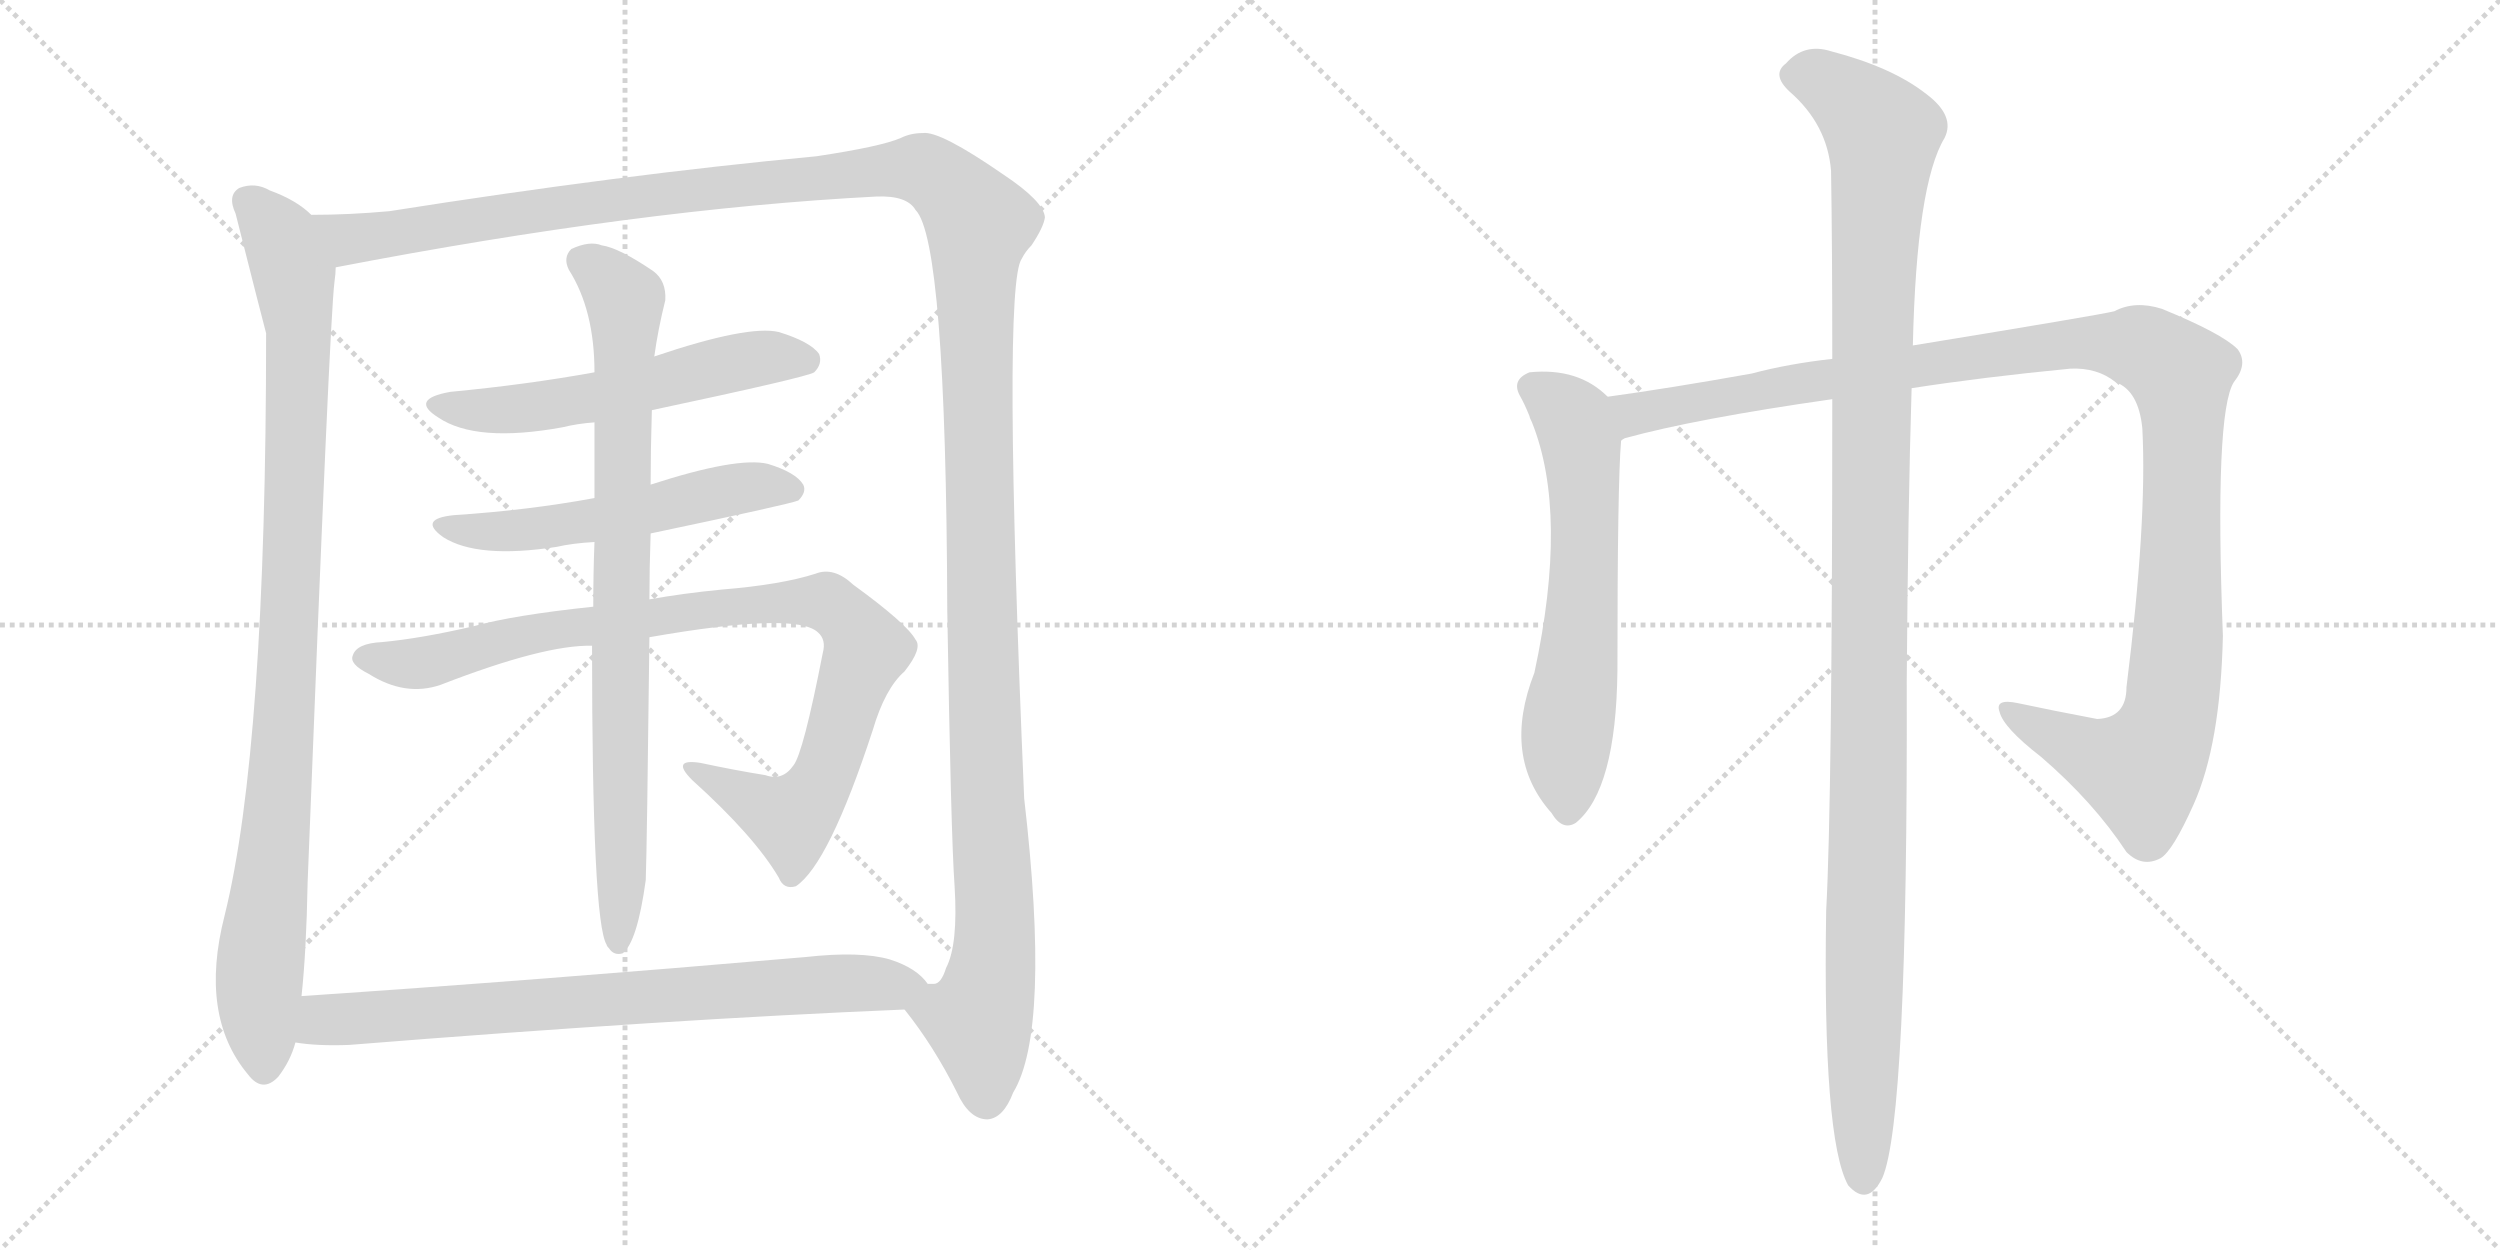 <svg version="1.1" viewBox="0 0 2048 1024" xmlns="http://www.w3.org/2000/svg">
  <g stroke="lightgray" stroke-dasharray="1,1" stroke-width="1" transform="scale(4, 4)">
    <line x1="0" y1="0" x2="256" y2="256"></line>
    <line x1="256" y1="0" x2="0" y2="256"></line>
    <line x1="128" y1="0" x2="128" y2="256"></line>
    <line x1="0" y1="128" x2="256" y2="128"></line>
    <line x1="256" y1="0" x2="512" y2="256"></line>
    <line x1="512" y1="0" x2="256" y2="256"></line>
    <line x1="384" y1="0" x2="384" y2="256"></line>
    <line x1="256" y1="128" x2="512" y2="128"></line>
  </g>
<g transform="scale(1, -1) translate(0, -850)">
   <style type="text/css">
    @keyframes keyframes0 {
      from {
       stroke: black;
       stroke-dashoffset: 977;
       stroke-width: 128;
       }
       76% {
       animation-timing-function: step-end;
       stroke: black;
       stroke-dashoffset: 0;
       stroke-width: 128;
       }
       to {
       stroke: black;
       stroke-width: 1024;
       }
       }
       #make-me-a-hanzi-animation-0 {
         animation: keyframes0 1.045s both;
         animation-delay: 0s;
         animation-timing-function: linear;
       }
    @keyframes keyframes1 {
      from {
       stroke: black;
       stroke-dashoffset: 1542;
       stroke-width: 128;
       }
       83% {
       animation-timing-function: step-end;
       stroke: black;
       stroke-dashoffset: 0;
       stroke-width: 128;
       }
       to {
       stroke: black;
       stroke-width: 1024;
       }
       }
       #make-me-a-hanzi-animation-1 {
         animation: keyframes1 1.505s both;
         animation-delay: 1.045s;
         animation-timing-function: linear;
       }
    @keyframes keyframes2 {
      from {
       stroke: black;
       stroke-dashoffset: 561;
       stroke-width: 128;
       }
       65% {
       animation-timing-function: step-end;
       stroke: black;
       stroke-dashoffset: 0;
       stroke-width: 128;
       }
       to {
       stroke: black;
       stroke-width: 1024;
       }
       }
       #make-me-a-hanzi-animation-2 {
         animation: keyframes2 0.707s both;
         animation-delay: 2.55s;
         animation-timing-function: linear;
       }
    @keyframes keyframes3 {
      from {
       stroke: black;
       stroke-dashoffset: 544;
       stroke-width: 128;
       }
       64% {
       animation-timing-function: step-end;
       stroke: black;
       stroke-dashoffset: 0;
       stroke-width: 128;
       }
       to {
       stroke: black;
       stroke-width: 1024;
       }
       }
       #make-me-a-hanzi-animation-3 {
         animation: keyframes3 0.693s both;
         animation-delay: 3.257s;
         animation-timing-function: linear;
       }
    @keyframes keyframes4 {
      from {
       stroke: black;
       stroke-dashoffset: 923;
       stroke-width: 128;
       }
       75% {
       animation-timing-function: step-end;
       stroke: black;
       stroke-dashoffset: 0;
       stroke-width: 128;
       }
       to {
       stroke: black;
       stroke-width: 1024;
       }
       }
       #make-me-a-hanzi-animation-4 {
         animation: keyframes4 1.001s both;
         animation-delay: 3.949s;
         animation-timing-function: linear;
       }
    @keyframes keyframes5 {
      from {
       stroke: black;
       stroke-dashoffset: 831;
       stroke-width: 128;
       }
       73% {
       animation-timing-function: step-end;
       stroke: black;
       stroke-dashoffset: 0;
       stroke-width: 128;
       }
       to {
       stroke: black;
       stroke-width: 1024;
       }
       }
       #make-me-a-hanzi-animation-5 {
         animation: keyframes5 0.926s both;
         animation-delay: 4.95s;
         animation-timing-function: linear;
       }
    @keyframes keyframes6 {
      from {
       stroke: black;
       stroke-dashoffset: 763;
       stroke-width: 128;
       }
       71% {
       animation-timing-function: step-end;
       stroke: black;
       stroke-dashoffset: 0;
       stroke-width: 128;
       }
       to {
       stroke: black;
       stroke-width: 1024;
       }
       }
       #make-me-a-hanzi-animation-6 {
         animation: keyframes6 0.871s both;
         animation-delay: 5.877s;
         animation-timing-function: linear;
       }
    @keyframes keyframes7 {
      from {
       stroke: black;
       stroke-dashoffset: 619;
       stroke-width: 128;
       }
       67% {
       animation-timing-function: step-end;
       stroke: black;
       stroke-dashoffset: 0;
       stroke-width: 128;
       }
       to {
       stroke: black;
       stroke-width: 1024;
       }
       }
       #make-me-a-hanzi-animation-7 {
         animation: keyframes7 0.754s both;
         animation-delay: 6.748s;
         animation-timing-function: linear;
       }
    @keyframes keyframes8 {
      from {
       stroke: black;
       stroke-dashoffset: 1183;
       stroke-width: 128;
       }
       79% {
       animation-timing-function: step-end;
       stroke: black;
       stroke-dashoffset: 0;
       stroke-width: 128;
       }
       to {
       stroke: black;
       stroke-width: 1024;
       }
       }
       #make-me-a-hanzi-animation-8 {
         animation: keyframes8 1.213s both;
         animation-delay: 7.501s;
         animation-timing-function: linear;
       }
    @keyframes keyframes9 {
      from {
       stroke: black;
       stroke-dashoffset: 1198;
       stroke-width: 128;
       }
       80% {
       animation-timing-function: step-end;
       stroke: black;
       stroke-dashoffset: 0;
       stroke-width: 128;
       }
       to {
       stroke: black;
       stroke-width: 1024;
       }
       }
       #make-me-a-hanzi-animation-9 {
         animation: keyframes9 1.225s both;
         animation-delay: 8.714s;
         animation-timing-function: linear;
       }
</style>
<path d="M 255.0 674.0 Q 243.0 686.0 221.0 694.0 Q 209.0 701.0 196.0 696.0 Q 186.0 690.0 193.0 675.0 Q 215.0 588.0 218.0 577.0 Q 218.0 237.0 184.0 100.0 Q 163.0 18.0 203.0 -30.0 Q 215.0 -46.0 228.0 -32.0 Q 238.0 -19.0 242.0 -4.0 L 247.0 34.0 Q 251.0 71.0 252.0 127.0 Q 270.0 589.0 274.0 619.0 Q 275.0 626.0 275.0 631.0 C 277.0 658.0 277.0 658.0 255.0 674.0 Z" fill="lightgray"></path> 
<path d="M 741.0 23.0 Q 765.0 -7.0 784.0 -45.0 Q 794.0 -67.0 809.0 -67.0 Q 822.0 -66.0 830.0 -45.0 Q 861.0 6.0 839.0 196.0 Q 821.0 616.0 837.0 638.0 Q 840.0 644.0 845.0 649.0 Q 855.0 664.0 856.0 672.0 Q 855.0 685.0 822.0 707.0 Q 770.0 743.0 756.0 741.0 Q 746.0 741.0 738.0 737.0 Q 722.0 730.0 669.0 722.0 Q 509.0 707.0 319.0 677.0 Q 286.0 674.0 255.0 674.0 C 225.0 673.0 246.0 625.0 275.0 631.0 Q 524.0 679.0 718.0 689.0 Q 743.0 690.0 750.0 678.0 Q 775.0 653.0 776.0 350.0 Q 779.0 166.0 782.0 124.0 Q 785.0 76.0 775.0 57.0 Q 771.0 44.0 765.0 44.0 L 760.0 44.0 C 743.0 20.0 739.0 26.0 741.0 23.0 Z" fill="lightgray"></path> 
<path d="M 534.0 514.0 Q 661.0 541.0 667.0 545.0 Q 674.0 552.0 671.0 560.0 Q 664.0 570.0 638.0 578.0 Q 613.0 584.0 536.0 558.0 L 487.0 545.0 Q 432.0 535.0 369.0 529.0 Q 335.0 523.0 359.0 508.0 Q 390.0 487.0 461.0 500.0 Q 473.0 503.0 487.0 504.0 L 534.0 514.0 Z" fill="lightgray"></path> 
<path d="M 533.0 413.0 Q 647.0 437.0 654.0 440.0 Q 661.0 447.0 658.0 453.0 Q 652.0 463.0 629.0 470.0 Q 604.0 476.0 533.0 453.0 L 487.0 442.0 Q 433.0 432.0 372.0 428.0 Q 342.0 425.0 363.0 410.0 Q 391.0 392.0 456.0 402.0 Q 469.0 405.0 487.0 406.0 L 533.0 413.0 Z" fill="lightgray"></path> 
<path d="M 532.0 328.0 Q 652.0 349.0 670.0 332.0 Q 677.0 326.0 674.0 315.0 Q 658.0 233.0 650.0 223.0 Q 641.0 210.0 627.0 215.0 Q 602.0 219.0 574.0 225.0 Q 549.0 229.0 567.0 211.0 Q 618.0 165.0 638.0 131.0 Q 642.0 121.0 652.0 124.0 Q 679.0 142.0 715.0 252.0 Q 725.0 286.0 741.0 300.0 Q 756.0 319.0 750.0 326.0 Q 743.0 339.0 699.0 371.0 Q 683.0 386.0 668.0 380.0 Q 640.0 371.0 591.0 367.0 Q 560.0 364.0 532.0 359.0 L 486.0 353.0 Q 420.0 346.0 388.0 337.0 Q 345.0 327.0 313.0 324.0 Q 292.0 323.0 289.0 313.0 Q 286.0 306.0 302.0 298.0 Q 332.0 279.0 361.0 289.0 Q 446.0 322.0 485.0 321.0 L 532.0 328.0 Z" fill="lightgray"></path> 
<path d="M 532.0 359.0 Q 532.0 384.0 533.0 413.0 L 533.0 453.0 Q 533.0 481.0 534.0 514.0 L 536.0 558.0 Q 539.0 580.0 545.0 604.0 Q 546.0 620.0 535.0 628.0 Q 507.0 647.0 493.0 649.0 Q 483.0 653.0 468.0 646.0 Q 461.0 639.0 466.0 629.0 Q 487.0 596.0 487.0 545.0 L 487.0 504.0 L 487.0 442.0 L 487.0 406.0 Q 486.0 381.0 486.0 353.0 L 485.0 321.0 Q 485.0 95.0 497.0 76.0 Q 497.0 75.0 499.0 73.0 Q 503.0 67.0 510.0 69.0 Q 522.0 78.0 529.0 129.0 Q 530.0 156.0 532.0 328.0 L 532.0 359.0 Z" fill="lightgray"></path> 
<path d="M 242.0 -4.0 Q 260.0 -7.0 286.0 -6.0 Q 548.0 15.0 741.0 23.0 C 771.0 24.0 780.0 25.0 760.0 44.0 Q 751.0 57.0 729.0 64.0 Q 705.0 71.0 660.0 66.0 Q 440.0 47.0 247.0 34.0 C 217.0 32.0 212.0 -1.0 242.0 -4.0 Z" fill="lightgray"></path> 
<path d="M 1317.0 525.0 Q 1293.0 549.0 1253.0 545.0 Q 1238.0 539.0 1245.0 526.0 Q 1249.0 519.0 1253.0 509.0 Q 1253.0 508.0 1255.0 504.0 Q 1285.0 429.0 1257.0 299.0 Q 1230.0 230.0 1271.0 184.0 Q 1280.0 169.0 1291.0 176.0 Q 1324.0 203.0 1325.0 301.0 Q 1325.0 454.0 1328.0 489.0 C 1330.0 514.0 1330.0 514.0 1317.0 525.0 Z" fill="lightgray"></path> 
<path d="M 1566.0 532.0 Q 1624.0 541.0 1696.0 548.0 Q 1718.0 549.0 1733.0 537.0 Q 1752.0 530.0 1755.0 499.0 Q 1759.0 423.0 1742.0 287.0 Q 1742.0 262.0 1718.0 261.0 Q 1681.0 268.0 1653.0 274.0 Q 1634.0 278.0 1638.0 267.0 Q 1641.0 254.0 1672.0 230.0 Q 1715.0 193.0 1742.0 152.0 Q 1755.0 139.0 1770.0 147.0 Q 1780.0 153.0 1797.0 191.0 Q 1819.0 240.0 1821.0 329.0 Q 1814.0 512.0 1830.0 537.0 Q 1842.0 552.0 1833.0 564.0 Q 1820.0 577.0 1771.0 597.0 Q 1749.0 604.0 1732.0 595.0 Q 1720.0 592.0 1567.0 567.0 L 1501.0 556.0 Q 1465.0 552.0 1435.0 544.0 Q 1368.0 532.0 1317.0 525.0 C 1287.0 521.0 1299.0 480.0 1328.0 489.0 Q 1329.0 490.0 1331.0 491.0 Q 1389.0 507.0 1501.0 523.0 L 1566.0 532.0 Z" fill="lightgray"></path> 
<path d="M 1501.0 523.0 Q 1501.0 195.0 1496.0 104.0 Q 1493.0 -83.0 1514.0 -121.0 Q 1530.0 -139.0 1542.0 -115.0 Q 1563.0 -67.0 1562.0 292.0 Q 1563.0 434.0 1566.0 532.0 L 1567.0 567.0 Q 1570.0 699.0 1593.0 737.0 Q 1602.0 755.0 1578.0 773.0 Q 1550.0 795.0 1500.0 808.0 Q 1478.0 815.0 1463.0 798.0 Q 1451.0 789.0 1466.0 775.0 Q 1497.0 748.0 1500.0 710.0 Q 1501.0 650.0 1501.0 556.0 L 1501.0 523.0 Z" fill="lightgray"></path> 
      <clipPath id="make-me-a-hanzi-clip-0">
      <path d="M 255.0 674.0 Q 243.0 686.0 221.0 694.0 Q 209.0 701.0 196.0 696.0 Q 186.0 690.0 193.0 675.0 Q 215.0 588.0 218.0 577.0 Q 218.0 237.0 184.0 100.0 Q 163.0 18.0 203.0 -30.0 Q 215.0 -46.0 228.0 -32.0 Q 238.0 -19.0 242.0 -4.0 L 247.0 34.0 Q 251.0 71.0 252.0 127.0 Q 270.0 589.0 274.0 619.0 Q 275.0 626.0 275.0 631.0 C 277.0 658.0 277.0 658.0 255.0 674.0 Z" fill="lightgray"></path>
      </clipPath>
      <path clip-path="url(#make-me-a-hanzi-clip-0)" d="M 204.0 684.0 L 231.0 654.0 L 245.0 581.0 L 234.0 253.0 L 212.0 43.0 L 216.0 -24.0 " fill="none" id="make-me-a-hanzi-animation-0" stroke-dasharray="849 1698" stroke-linecap="round"></path>

      <clipPath id="make-me-a-hanzi-clip-1">
      <path d="M 741.0 23.0 Q 765.0 -7.0 784.0 -45.0 Q 794.0 -67.0 809.0 -67.0 Q 822.0 -66.0 830.0 -45.0 Q 861.0 6.0 839.0 196.0 Q 821.0 616.0 837.0 638.0 Q 840.0 644.0 845.0 649.0 Q 855.0 664.0 856.0 672.0 Q 855.0 685.0 822.0 707.0 Q 770.0 743.0 756.0 741.0 Q 746.0 741.0 738.0 737.0 Q 722.0 730.0 669.0 722.0 Q 509.0 707.0 319.0 677.0 Q 286.0 674.0 255.0 674.0 C 225.0 673.0 246.0 625.0 275.0 631.0 Q 524.0 679.0 718.0 689.0 Q 743.0 690.0 750.0 678.0 Q 775.0 653.0 776.0 350.0 Q 779.0 166.0 782.0 124.0 Q 785.0 76.0 775.0 57.0 Q 771.0 44.0 765.0 44.0 L 760.0 44.0 C 743.0 20.0 739.0 26.0 741.0 23.0 Z" fill="lightgray"></path>
      </clipPath>
      <path clip-path="url(#make-me-a-hanzi-clip-1)" d="M 261.0 668.0 L 287.0 655.0 L 316.0 657.0 L 488.0 685.0 L 743.0 712.0 L 758.0 711.0 L 792.0 682.0 L 802.0 664.0 L 801.0 444.0 L 815.0 97.0 L 814.0 64.0 L 802.0 12.0 L 808.0 -51.0 " fill="none" id="make-me-a-hanzi-animation-1" stroke-dasharray="1414 2828" stroke-linecap="round"></path>

      <clipPath id="make-me-a-hanzi-clip-2">
      <path d="M 534.0 514.0 Q 661.0 541.0 667.0 545.0 Q 674.0 552.0 671.0 560.0 Q 664.0 570.0 638.0 578.0 Q 613.0 584.0 536.0 558.0 L 487.0 545.0 Q 432.0 535.0 369.0 529.0 Q 335.0 523.0 359.0 508.0 Q 390.0 487.0 461.0 500.0 Q 473.0 503.0 487.0 504.0 L 534.0 514.0 Z" fill="lightgray"></path>
      </clipPath>
      <path clip-path="url(#make-me-a-hanzi-clip-2)" d="M 361.0 520.0 L 402.0 513.0 L 431.0 515.0 L 616.0 556.0 L 661.0 555.0 " fill="none" id="make-me-a-hanzi-animation-2" stroke-dasharray="433 866" stroke-linecap="round"></path>

      <clipPath id="make-me-a-hanzi-clip-3">
      <path d="M 533.0 413.0 Q 647.0 437.0 654.0 440.0 Q 661.0 447.0 658.0 453.0 Q 652.0 463.0 629.0 470.0 Q 604.0 476.0 533.0 453.0 L 487.0 442.0 Q 433.0 432.0 372.0 428.0 Q 342.0 425.0 363.0 410.0 Q 391.0 392.0 456.0 402.0 Q 469.0 405.0 487.0 406.0 L 533.0 413.0 Z" fill="lightgray"></path>
      </clipPath>
      <path clip-path="url(#make-me-a-hanzi-clip-3)" d="M 365.0 420.0 L 425.0 415.0 L 543.0 433.0 L 616.0 452.0 L 649.0 449.0 " fill="none" id="make-me-a-hanzi-animation-3" stroke-dasharray="416 832" stroke-linecap="round"></path>

      <clipPath id="make-me-a-hanzi-clip-4">
      <path d="M 532.0 328.0 Q 652.0 349.0 670.0 332.0 Q 677.0 326.0 674.0 315.0 Q 658.0 233.0 650.0 223.0 Q 641.0 210.0 627.0 215.0 Q 602.0 219.0 574.0 225.0 Q 549.0 229.0 567.0 211.0 Q 618.0 165.0 638.0 131.0 Q 642.0 121.0 652.0 124.0 Q 679.0 142.0 715.0 252.0 Q 725.0 286.0 741.0 300.0 Q 756.0 319.0 750.0 326.0 Q 743.0 339.0 699.0 371.0 Q 683.0 386.0 668.0 380.0 Q 640.0 371.0 591.0 367.0 Q 560.0 364.0 532.0 359.0 L 486.0 353.0 Q 420.0 346.0 388.0 337.0 Q 345.0 327.0 313.0 324.0 Q 292.0 323.0 289.0 313.0 Q 286.0 306.0 302.0 298.0 Q 332.0 279.0 361.0 289.0 Q 446.0 322.0 485.0 321.0 L 532.0 328.0 Z" fill="lightgray"></path>
      </clipPath>
      <path clip-path="url(#make-me-a-hanzi-clip-4)" d="M 298.0 311.0 L 340.0 306.0 L 461.0 336.0 L 620.0 356.0 L 677.0 357.0 L 693.0 346.0 L 709.0 318.0 L 679.0 224.0 L 661.0 192.0 L 647.0 179.0 L 579.0 214.0 " fill="none" id="make-me-a-hanzi-animation-4" stroke-dasharray="795 1590" stroke-linecap="round"></path>

      <clipPath id="make-me-a-hanzi-clip-5">
      <path d="M 532.0 359.0 Q 532.0 384.0 533.0 413.0 L 533.0 453.0 Q 533.0 481.0 534.0 514.0 L 536.0 558.0 Q 539.0 580.0 545.0 604.0 Q 546.0 620.0 535.0 628.0 Q 507.0 647.0 493.0 649.0 Q 483.0 653.0 468.0 646.0 Q 461.0 639.0 466.0 629.0 Q 487.0 596.0 487.0 545.0 L 487.0 504.0 L 487.0 442.0 L 487.0 406.0 Q 486.0 381.0 486.0 353.0 L 485.0 321.0 Q 485.0 95.0 497.0 76.0 Q 497.0 75.0 499.0 73.0 Q 503.0 67.0 510.0 69.0 Q 522.0 78.0 529.0 129.0 Q 530.0 156.0 532.0 328.0 L 532.0 359.0 Z" fill="lightgray"></path>
      </clipPath>
      <path clip-path="url(#make-me-a-hanzi-clip-5)" d="M 477.0 636.0 L 500.0 620.0 L 512.0 603.0 L 507.0 77.0 " fill="none" id="make-me-a-hanzi-animation-5" stroke-dasharray="703 1406" stroke-linecap="round"></path>

      <clipPath id="make-me-a-hanzi-clip-6">
      <path d="M 242.0 -4.0 Q 260.0 -7.0 286.0 -6.0 Q 548.0 15.0 741.0 23.0 C 771.0 24.0 780.0 25.0 760.0 44.0 Q 751.0 57.0 729.0 64.0 Q 705.0 71.0 660.0 66.0 Q 440.0 47.0 247.0 34.0 C 217.0 32.0 212.0 -1.0 242.0 -4.0 Z" fill="lightgray"></path>
      </clipPath>
      <path clip-path="url(#make-me-a-hanzi-clip-6)" d="M 249.0 1.0 L 271.0 15.0 L 686.0 45.0 L 751.0 43.0 " fill="none" id="make-me-a-hanzi-animation-6" stroke-dasharray="635 1270" stroke-linecap="round"></path>

      <clipPath id="make-me-a-hanzi-clip-7">
      <path d="M 1317.0 525.0 Q 1293.0 549.0 1253.0 545.0 Q 1238.0 539.0 1245.0 526.0 Q 1249.0 519.0 1253.0 509.0 Q 1253.0 508.0 1255.0 504.0 Q 1285.0 429.0 1257.0 299.0 Q 1230.0 230.0 1271.0 184.0 Q 1280.0 169.0 1291.0 176.0 Q 1324.0 203.0 1325.0 301.0 Q 1325.0 454.0 1328.0 489.0 C 1330.0 514.0 1330.0 514.0 1317.0 525.0 Z" fill="lightgray"></path>
      </clipPath>
      <path clip-path="url(#make-me-a-hanzi-clip-7)" d="M 1255.0 533.0 L 1281.0 516.0 L 1295.0 486.0 L 1297.0 360.0 L 1284.0 255.0 L 1284.0 188.0 " fill="none" id="make-me-a-hanzi-animation-7" stroke-dasharray="491 982" stroke-linecap="round"></path>

      <clipPath id="make-me-a-hanzi-clip-8">
      <path d="M 1566.0 532.0 Q 1624.0 541.0 1696.0 548.0 Q 1718.0 549.0 1733.0 537.0 Q 1752.0 530.0 1755.0 499.0 Q 1759.0 423.0 1742.0 287.0 Q 1742.0 262.0 1718.0 261.0 Q 1681.0 268.0 1653.0 274.0 Q 1634.0 278.0 1638.0 267.0 Q 1641.0 254.0 1672.0 230.0 Q 1715.0 193.0 1742.0 152.0 Q 1755.0 139.0 1770.0 147.0 Q 1780.0 153.0 1797.0 191.0 Q 1819.0 240.0 1821.0 329.0 Q 1814.0 512.0 1830.0 537.0 Q 1842.0 552.0 1833.0 564.0 Q 1820.0 577.0 1771.0 597.0 Q 1749.0 604.0 1732.0 595.0 Q 1720.0 592.0 1567.0 567.0 L 1501.0 556.0 Q 1465.0 552.0 1435.0 544.0 Q 1368.0 532.0 1317.0 525.0 C 1287.0 521.0 1299.0 480.0 1328.0 489.0 Q 1329.0 490.0 1331.0 491.0 Q 1389.0 507.0 1501.0 523.0 L 1566.0 532.0 Z" fill="lightgray"></path>
      </clipPath>
      <path clip-path="url(#make-me-a-hanzi-clip-8)" d="M 1324.0 521.0 L 1344.0 511.0 L 1496.0 540.0 L 1688.0 567.0 L 1736.0 568.0 L 1766.0 560.0 L 1786.0 543.0 L 1788.0 520.0 L 1786.0 340.0 L 1776.0 257.0 L 1754.0 219.0 L 1676.0 249.0 L 1646.0 269.0 " fill="none" id="make-me-a-hanzi-animation-8" stroke-dasharray="1055 2110" stroke-linecap="round"></path>

      <clipPath id="make-me-a-hanzi-clip-9">
      <path d="M 1501.0 523.0 Q 1501.0 195.0 1496.0 104.0 Q 1493.0 -83.0 1514.0 -121.0 Q 1530.0 -139.0 1542.0 -115.0 Q 1563.0 -67.0 1562.0 292.0 Q 1563.0 434.0 1566.0 532.0 L 1567.0 567.0 Q 1570.0 699.0 1593.0 737.0 Q 1602.0 755.0 1578.0 773.0 Q 1550.0 795.0 1500.0 808.0 Q 1478.0 815.0 1463.0 798.0 Q 1451.0 789.0 1466.0 775.0 Q 1497.0 748.0 1500.0 710.0 Q 1501.0 650.0 1501.0 556.0 L 1501.0 523.0 Z" fill="lightgray"></path>
      </clipPath>
      <path clip-path="url(#make-me-a-hanzi-clip-9)" d="M 1471.0 787.0 L 1501.0 780.0 L 1542.0 740.0 L 1532.0 511.0 L 1527.0 -114.0 " fill="none" id="make-me-a-hanzi-animation-9" stroke-dasharray="1070 2140" stroke-linecap="round"></path>

</g>
</svg>

